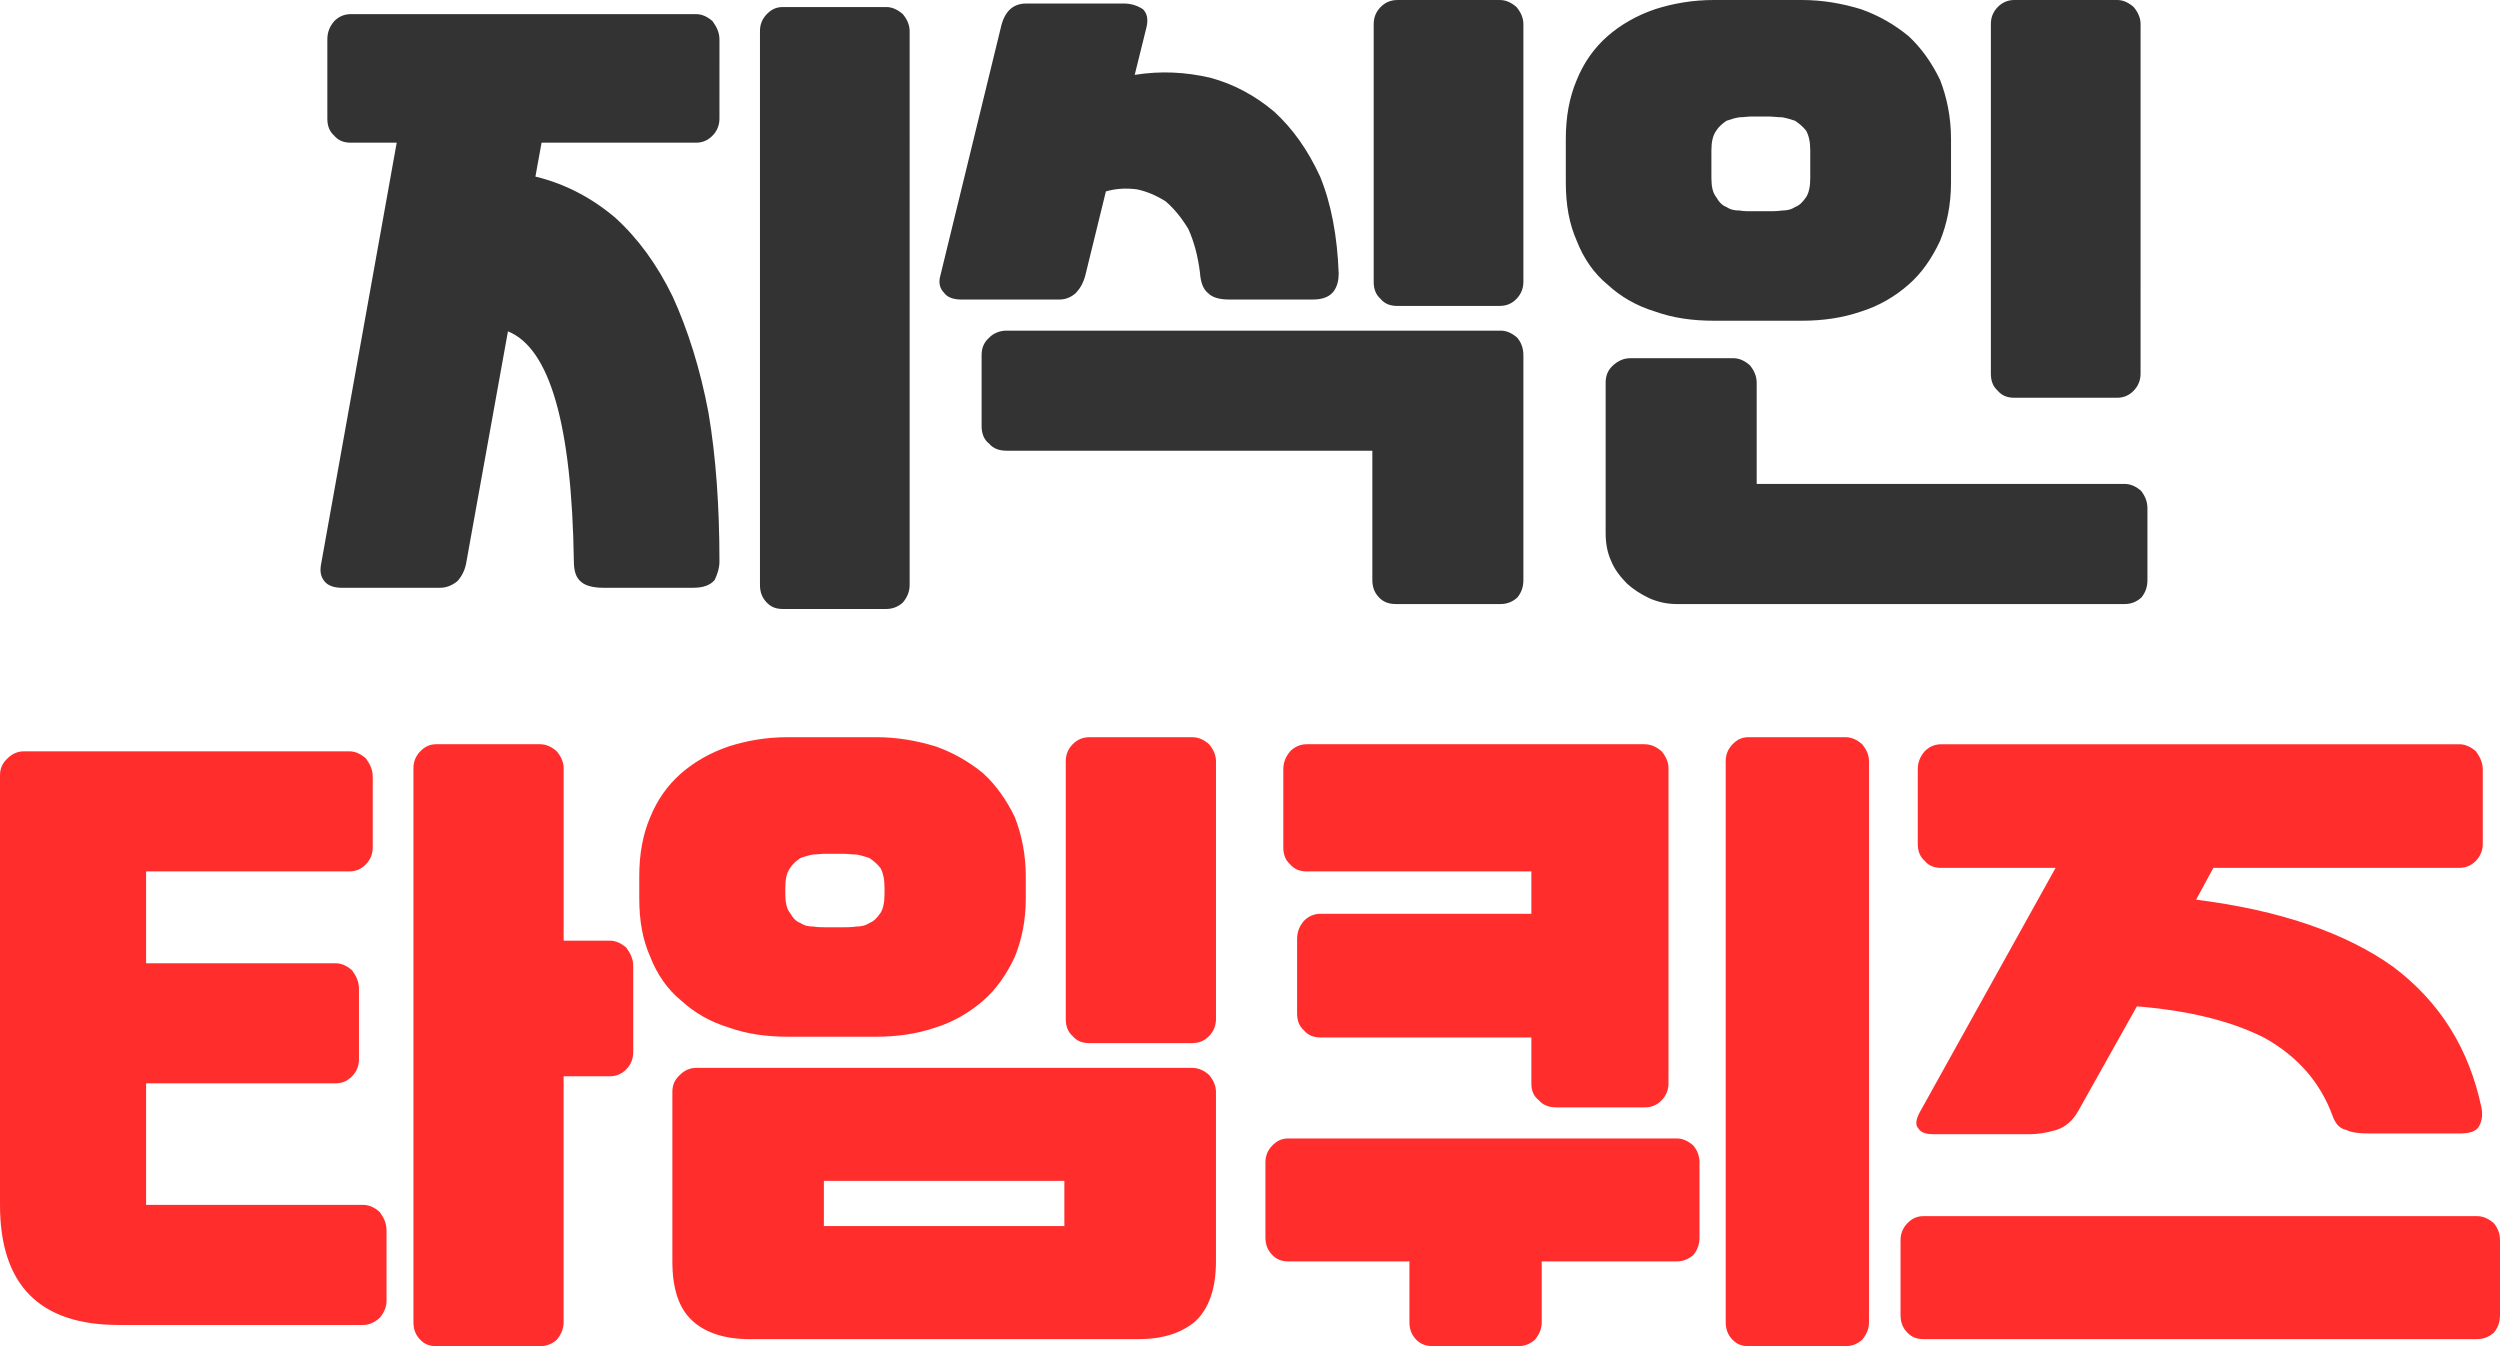 <svg xmlns="http://www.w3.org/2000/svg" width="78" height="42" viewBox="0 0 78 42">
    <g fill="none">
        <path fill="#333334" d="M27.653 19c.193 0 .364-.066.514-.198.129-.155.214-.331.214-.551V.97c0-.199-.085-.375-.214-.53-.15-.131-.321-.22-.514-.22h-3.235c-.215 0-.365.089-.493.22-.15.155-.214.331-.214.53v17.28c0 .221.064.397.214.552.128.132.278.198.493.198h3.235zm-13.926-.661c.192 0 .364-.066.535-.199.129-.132.236-.33.279-.55l1.307-7.252c1.307.529 1.992 2.91 2.056 7.163 0 .309.065.53.236.661.129.11.364.177.686.177h2.806c.322 0 .536-.088.665-.243.085-.176.15-.374.15-.573 0-1.72-.108-3.262-.343-4.65-.257-1.367-.643-2.58-1.114-3.615-.493-1.014-1.093-1.83-1.8-2.47-.728-.616-1.564-1.057-2.485-1.278l.192-1.058h4.821c.193 0 .364-.066.514-.22.129-.132.215-.309.215-.529V1.234c0-.22-.086-.396-.215-.573-.15-.132-.321-.22-.514-.22H10.941c-.214 0-.385.088-.514.22-.15.177-.214.353-.214.573v2.469c0 .22.064.397.214.529.129.154.3.22.514.22h1.436L10.02 17.59c-.043.22-.021.397.107.551.107.133.3.199.557.199h3.043zm33.075-8.795c.192 0 .364-.066.514-.22.128-.133.214-.309.214-.53V.75c0-.198-.086-.374-.214-.529-.15-.132-.322-.22-.514-.22h-3.214c-.214 0-.386.088-.514.22-.15.155-.215.331-.215.53v8.045c0 .22.065.396.215.529.128.154.3.22.514.22h3.214zm-13.755-.198c.192 0 .364-.066.514-.199.128-.132.236-.308.3-.55l.643-2.624c.3-.088.62-.11.964-.066.321.066.621.199.9.375.257.22.492.507.707.86.17.374.3.837.364 1.366.021.309.107.53.257.64.128.132.343.198.664.198h2.592c.322 0 .536-.088.665-.265.107-.154.15-.33.15-.55-.043-1.17-.236-2.183-.579-3.02-.385-.838-.857-1.5-1.435-2.028-.6-.507-1.264-.86-1.993-1.058-.771-.177-1.542-.22-2.357-.089L35.768.86c.064-.265.021-.441-.108-.573-.17-.11-.364-.177-.6-.177h-3.042c-.428 0-.685.265-.792.75L29.34 8.596c-.064.22-.021.397.107.53.107.154.3.22.557.22h3.043zm13.776 9.5c.193 0 .364-.066.514-.199.129-.154.193-.33.193-.55v-7.01c0-.22-.064-.397-.193-.551-.15-.132-.321-.22-.514-.22H31.397c-.214 0-.407.088-.536.22-.171.154-.235.33-.235.551v2.204c0 .22.064.419.235.551.129.155.322.22.536.22h11.42v4.034c0 .22.064.397.214.551.128.133.3.199.514.199h3.278zm9.4-8.839c.643 0 1.264-.088 1.843-.287.557-.176 1.05-.462 1.478-.837.407-.353.729-.816.986-1.367.214-.529.342-1.124.342-1.83V4.343c0-.683-.128-1.3-.342-1.851-.257-.53-.579-.992-.986-1.367-.428-.353-.921-.64-1.478-.837C57.487.11 56.866 0 56.223 0h-2.742c-.686 0-1.286.11-1.843.287-.578.198-1.071.484-1.478.837-.429.375-.75.838-.964 1.367-.236.55-.343 1.168-.343 1.851v1.345c0 .705.107 1.3.343 1.83.214.55.535 1.013.964 1.366.407.375.9.661 1.478.837.557.199 1.157.287 1.843.287h2.742zm9.834 2.403c.193 0 .365-.067.514-.22.129-.133.215-.31.215-.53V.75c0-.199-.086-.375-.215-.53-.15-.132-.32-.22-.514-.22h-3.213c-.215 0-.386.088-.515.22-.15.155-.214.331-.214.53v10.91c0 .22.064.397.214.53.129.153.3.22.515.22h3.213zM55.31 6.59h-.802c-.073-.002-.149-.007-.234-.022-.15 0-.279-.022-.408-.11-.128-.044-.235-.154-.32-.308-.108-.133-.15-.331-.15-.595v-.86c0-.265.042-.463.15-.617.085-.133.192-.22.32-.309.129-.044.258-.088.408-.11.128 0 .235-.022.342-.022h.622c.085 0 .214.022.364.022.128.022.278.066.407.11.128.088.236.176.343.309.085.154.128.352.128.617v.86c0 .264-.043.462-.128.595-.107.154-.215.264-.343.308-.129.088-.279.11-.407.11-.15.022-.279.022-.364.022h.072zm10.983 12.256c.193 0 .364-.066.514-.199.129-.154.193-.33.193-.55V15.87c0-.22-.064-.375-.193-.551-.15-.132-.321-.22-.514-.22H54.809v-3.152c0-.22-.086-.397-.214-.551-.15-.133-.321-.22-.514-.22h-3.214c-.214 0-.386.087-.536.22-.171.154-.235.33-.235.55v4.673c0 .31.042.596.171.882.107.265.279.485.493.705.193.177.428.331.707.463.257.11.535.177.835.177h13.991z"/>
        <path fill="#FF2E2D" d="M16.854 42c.194 0 .366-.066.516-.198.13-.155.215-.331.215-.551V33.58h1.44c.194 0 .366-.066.517-.22.129-.133.215-.309.215-.53v-2.688c0-.22-.086-.397-.215-.574-.15-.132-.323-.22-.516-.22h-1.44V23.97c0-.199-.087-.375-.216-.53-.15-.131-.322-.22-.516-.22h-3.246c-.215 0-.365.089-.494.22-.15.155-.215.331-.215.53v17.28c0 .221.064.397.215.552.129.132.28.198.494.198h3.246zm-5.525-.661c.194 0 .366-.088.516-.22.13-.155.215-.331.215-.53v-2.204c0-.22-.086-.397-.215-.573-.15-.132-.322-.22-.516-.22H4.558V33.8h5.912c.193 0 .365-.066.515-.22.13-.132.215-.309.215-.529v-2.204c0-.22-.086-.397-.215-.573-.15-.132-.322-.22-.515-.22H4.558v-2.866h6.341c.194 0 .366-.066.516-.22.13-.133.215-.31.215-.53v-2.204c0-.22-.086-.396-.215-.573-.15-.132-.322-.22-.516-.22H.752c-.215 0-.387.088-.516.22-.172.155-.236.33-.236.53v13.4c0 2.491 1.225 3.748 3.698 3.748h7.631zm16.011-8.993c.645 0 1.268-.088 1.849-.287.559-.176 1.053-.463 1.483-.837.409-.353.731-.816.99-1.367.214-.529.343-1.124.343-1.83v-.683c0-.683-.129-1.3-.344-1.851-.258-.53-.58-.992-.989-1.367-.43-.353-.924-.64-1.483-.837-.58-.177-1.204-.287-1.849-.287h-2.752c-.688 0-1.29.11-1.849.287-.58.198-1.074.484-1.483.837-.43.375-.752.838-.967 1.367-.237.55-.344 1.168-.344 1.851v.684c0 .705.107 1.3.344 1.829.215.551.537 1.014.967 1.367.409.374.903.66 1.483.837.56.199 1.161.287 1.85.287h2.751zm9.868.198c.193 0 .365-.066.516-.22.129-.133.215-.309.215-.53V23.75c0-.198-.086-.374-.215-.529-.15-.132-.323-.22-.516-.22h-3.225c-.215 0-.387.088-.516.22-.15.155-.215.331-.215.53v8.045c0 .22.064.396.215.529.129.154.3.22.516.22h3.225zM26.35 28.93h-.623c-.108 0-.215 0-.344-.022-.15 0-.28-.022-.409-.11-.129-.044-.236-.154-.322-.309-.108-.132-.15-.33-.15-.595v-.198c0-.265.042-.463.15-.617.086-.133.193-.22.322-.309.13-.044.258-.088.409-.11.129 0 .236-.022.344-.022h.623c.086 0 .215.022.366.022.129.022.28.066.408.11.129.088.237.176.344.309.086.154.129.352.129.617v.198c0 .265-.043.463-.129.595-.107.155-.215.265-.344.309-.129.088-.28.11-.408.11-.15.022-.28.022-.366.022zm9.18 12.85c.774 0 1.354-.198 1.784-.573.409-.396.624-1.013.624-1.851v-5.29c0-.198-.086-.375-.215-.529-.15-.132-.323-.22-.538-.22H21.73c-.215 0-.387.088-.516.22-.172.154-.236.33-.236.529v5.29c0 .838.193 1.455.623 1.851.409.375 1.01.574 1.784.574h12.147zm-2.322-3.526h-7.503v-1.41h7.503v1.41zM57.582 42c.194 0 .366-.066.516-.198.13-.155.215-.331.215-.551V23.749c0-.198-.086-.374-.215-.529-.15-.132-.322-.22-.516-.22h-3.03c-.216 0-.366.088-.495.22-.15.155-.215.331-.215.53v17.5c0 .221.064.397.215.552.129.132.28.198.494.198h3.031zm-6.256-7.45c.194 0 .366-.066.516-.22.13-.133.215-.31.215-.53v-9.83c0-.199-.086-.375-.215-.53-.15-.131-.322-.22-.537-.22H40.77c-.215 0-.387.089-.516.22-.15.177-.215.354-.215.574v2.425c0 .22.064.396.215.529.129.154.3.22.516.22h7.008v1.322h-6.578c-.215 0-.387.089-.516.22-.15.177-.215.354-.215.574v2.314c0 .22.064.397.215.53.129.154.3.22.516.22h6.578V33.8c0 .22.065.397.237.53.129.154.322.22.537.22h2.773zM47.371 42c.193 0 .365-.066.516-.198.129-.155.215-.331.215-.551v-1.896h4.213c.194 0 .366-.066.516-.198.13-.155.194-.331.194-.551v-2.337c0-.198-.065-.375-.194-.529-.15-.132-.322-.22-.516-.22H40.19c-.215 0-.365.088-.494.22-.15.154-.215.33-.215.53v2.336c0 .22.065.396.215.55.129.133.28.199.494.199h3.784v1.896c0 .22.065.396.215.55.13.133.301.199.516.199h2.666zm15.967-6.613c.258 0 .516-.044.817-.132.28-.088.516-.286.688-.595l1.828-3.262c1.633.132 2.966.463 3.998.992 1.01.573 1.72 1.366 2.107 2.424.086.243.215.397.43.441.172.088.43.11.73.11h2.796c.322 0 .537-.066.623-.242.086-.154.108-.353.065-.573-.387-1.83-1.29-3.284-2.752-4.386-1.484-1.058-3.526-1.764-6.149-2.094l.538-.992h7.675c.193 0 .365-.066.516-.22.129-.133.215-.31.215-.53v-2.314c0-.22-.086-.397-.215-.573-.15-.132-.323-.22-.516-.22H60.565c-.215 0-.387.088-.516.22-.15.176-.215.353-.215.573v2.314c0 .22.065.397.215.53l.068.07c.12.104.269.15.448.15h3.569L59.92 34.66c-.15.265-.172.44-.064.551.086.132.236.176.473.176h3.01zm13.953 6.393c.193 0 .365-.067.516-.199.129-.154.193-.33.193-.55v-2.337c0-.199-.064-.375-.193-.53-.151-.132-.323-.22-.516-.22H60.006c-.215 0-.365.088-.494.22-.15.155-.215.331-.215.53v2.336c0 .22.064.397.215.551.129.132.28.199.494.199h17.285z"/>
    </g>
</svg>
